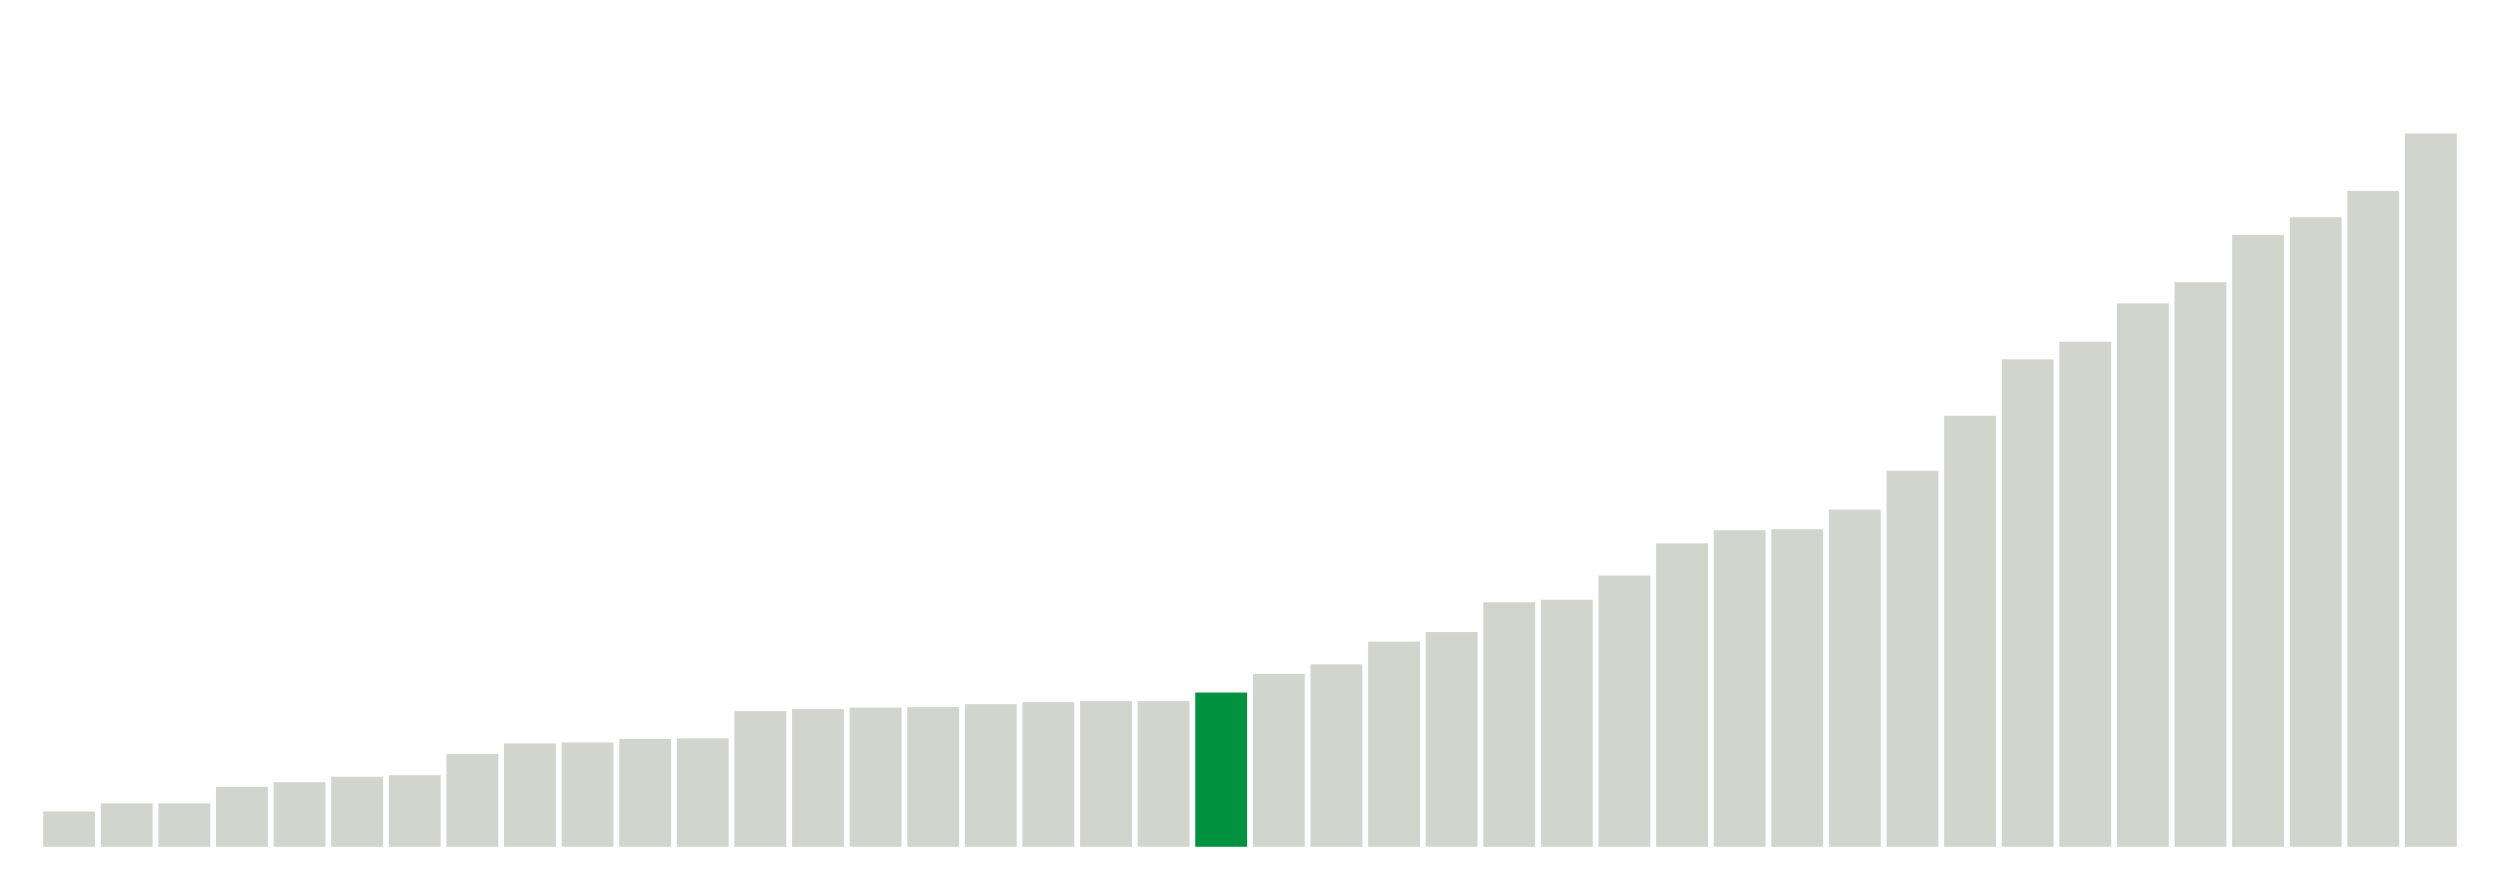 <svg xmlns="http://www.w3.org/2000/svg" xmlns:xlink="http://www.w3.org/1999/xlink" version="1.1" class="marks" width="310" height="110" ><g fill="none" stroke-miterlimit="10" transform="translate(5,5)"><g class="mark-group role-frame root" role="graphics-object" aria-roledescription="group mark container"><g transform="translate(0,0)"><path class="background" aria-hidden="true" d="M0,0h300v100h-300Z" stroke="#ddd" stroke-width="0"/><g><g class="mark-rect role-mark marks" role="graphics-object" aria-roledescription="rect mark container"><path aria-label="neighborhood: Bayside - Little Neck; data_value: 7" role="graphics-symbol" aria-roledescription="bar" d="M0.357,95.625h6.429v4.375h-6.429Z" fill="#D2D4CE"/><path aria-label="neighborhood: Upper East Side; data_value: 8.6" role="graphics-symbol" aria-roledescription="bar" d="M7.5,94.625h6.429v5.375h-6.429Z" fill="#D2D4CE"/><path aria-label="neighborhood: Greenwich Village - SoHo; data_value: 8.6" role="graphics-symbol" aria-roledescription="bar" d="M14.643,94.625h6.429v5.375h-6.429Z" fill="#D2D4CE"/><path aria-label="neighborhood: Flushing - Clearview; data_value: 11.9" role="graphics-symbol" aria-roledescription="bar" d="M21.786,92.562h6.429v7.438h-6.429Z" fill="#D2D4CE"/><path aria-label="neighborhood: Bensonhurst - Bay Ridge; data_value: 12.8" role="graphics-symbol" aria-roledescription="bar" d="M28.929,92h6.429v8h-6.429Z" fill="#D2D4CE"/><path aria-label="neighborhood: South Beach - Tottenville; data_value: 13.9" role="graphics-symbol" aria-roledescription="bar" d="M36.071,91.312h6.429v8.688h-6.429Z" fill="#D2D4CE"/><path aria-label="neighborhood: Borough Park; data_value: 14.2" role="graphics-symbol" aria-roledescription="bar" d="M43.214,91.125h6.429v8.875h-6.429Z" fill="#D2D4CE"/><path aria-label="neighborhood: Ridgewood - Forest Hills; data_value: 18.4" role="graphics-symbol" aria-roledescription="bar" d="M50.357,88.5h6.429v11.5h-6.429Z" fill="#D2D4CE"/><path aria-label="neighborhood: Fresh Meadows; data_value: 20.5" role="graphics-symbol" aria-roledescription="bar" d="M57.5,87.188h6.429v12.812h-6.429Z" fill="#D2D4CE"/><path aria-label="neighborhood: West Queens; data_value: 20.7" role="graphics-symbol" aria-roledescription="bar" d="M64.643,87.062h6.429v12.938h-6.429Z" fill="#D2D4CE"/><path aria-label="neighborhood: Willowbrook; data_value: 21.4" role="graphics-symbol" aria-roledescription="bar" d="M71.786,86.625h6.429v13.375h-6.429Z" fill="#D2D4CE"/><path aria-label="neighborhood: Gramercy Park - Murray Hill; data_value: 21.5" role="graphics-symbol" aria-roledescription="bar" d="M78.929,86.562h6.429v13.438h-6.429Z" fill="#D2D4CE"/><path aria-label="neighborhood: Sunset Park; data_value: 26.9" role="graphics-symbol" aria-roledescription="bar" d="M86.071,83.188h6.429v16.812h-6.429Z" fill="#D2D4CE"/><path aria-label="neighborhood: Chelsea - Clinton; data_value: 27.3" role="graphics-symbol" aria-roledescription="bar" d="M93.214,82.938h6.429v17.062h-6.429Z" fill="#D2D4CE"/><path aria-label="neighborhood: Greenpoint; data_value: 27.6" role="graphics-symbol" aria-roledescription="bar" d="M100.357,82.75h6.429v17.25h-6.429Z" fill="#D2D4CE"/><path aria-label="neighborhood: Coney Island - Sheepshead Bay; data_value: 27.7" role="graphics-symbol" aria-roledescription="bar" d="M107.5,82.688h6.429v17.312h-6.429Z" fill="#D2D4CE"/><path aria-label="neighborhood: Southwest Queens; data_value: 28.3" role="graphics-symbol" aria-roledescription="bar" d="M114.643,82.312h6.429v17.688h-6.429Z" fill="#D2D4CE"/><path aria-label="neighborhood: Long Island City - Astoria; data_value: 28.7" role="graphics-symbol" aria-roledescription="bar" d="M121.786,82.062h6.429v17.938h-6.429Z" fill="#D2D4CE"/><path aria-label="neighborhood: Southeast Queens; data_value: 28.9" role="graphics-symbol" aria-roledescription="bar" d="M128.929,81.938h6.429v18.062h-6.429Z" fill="#D2D4CE"/><path aria-label="neighborhood: Lower Manhattan; data_value: 28.9" role="graphics-symbol" aria-roledescription="bar" d="M136.071,81.938h6.429v18.062h-6.429Z" fill="#D2D4CE"/><path aria-label="neighborhood: Upper West Side; data_value: 30.6" role="graphics-symbol" aria-roledescription="bar" d="M143.214,80.875h6.429v19.125h-6.429Z" fill="#00923E"/><path aria-label="neighborhood: Downtown - Heights - Slope; data_value: 34.3" role="graphics-symbol" aria-roledescription="bar" d="M150.357,78.562h6.429v21.438h-6.429Z" fill="#D2D4CE"/><path aria-label="neighborhood: Kingsbridge - Riverdale; data_value: 36.2" role="graphics-symbol" aria-roledescription="bar" d="M157.5,77.375h6.429v22.625h-6.429Z" fill="#D2D4CE"/><path aria-label="neighborhood: Union Square - Lower East Side; data_value: 40.7" role="graphics-symbol" aria-roledescription="bar" d="M164.643,74.562h6.429v25.438h-6.429Z" fill="#D2D4CE"/><path aria-label="neighborhood: Washington Heights; data_value: 42.6" role="graphics-symbol" aria-roledescription="bar" d="M171.786,73.375h6.429v26.625h-6.429Z" fill="#D2D4CE"/><path aria-label="neighborhood: Canarsie - Flatlands; data_value: 48.5" role="graphics-symbol" aria-roledescription="bar" d="M178.929,69.688h6.429v30.312h-6.429Z" fill="#D2D4CE"/><path aria-label="neighborhood: Jamaica; data_value: 49" role="graphics-symbol" aria-roledescription="bar" d="M186.071,69.375h6.429v30.625h-6.429Z" fill="#D2D4CE"/><path aria-label="neighborhood: Stapleton - St. George; data_value: 53.8" role="graphics-symbol" aria-roledescription="bar" d="M193.214,66.375h6.429v33.625h-6.429Z" fill="#D2D4CE"/><path aria-label="neighborhood: Pelham - Throgs Neck; data_value: 60.2" role="graphics-symbol" aria-roledescription="bar" d="M200.357,62.375h6.429v37.625h-6.429Z" fill="#D2D4CE"/><path aria-label="neighborhood: East Flatbush - Flatbush; data_value: 62.8" role="graphics-symbol" aria-roledescription="bar" d="M207.5,60.75h6.429v39.25h-6.429Z" fill="#D2D4CE"/><path aria-label="neighborhood: Rockaways; data_value: 63" role="graphics-symbol" aria-roledescription="bar" d="M214.643,60.625h6.429v39.375h-6.429Z" fill="#D2D4CE"/><path aria-label="neighborhood: Northeast Bronx; data_value: 66.9" role="graphics-symbol" aria-roledescription="bar" d="M221.786,58.187h6.429v41.813h-6.429Z" fill="#D2D4CE"/><path aria-label="neighborhood: Port Richmond; data_value: 74.6" role="graphics-symbol" aria-roledescription="bar" d="M228.929,53.375h6.429v46.625h-6.429Z" fill="#D2D4CE"/><path aria-label="neighborhood: Fordham - Bronx Pk; data_value: 85.5" role="graphics-symbol" aria-roledescription="bar" d="M236.071,46.562h6.429v53.438h-6.429Z" fill="#D2D4CE"/><path aria-label="neighborhood: Williamsburg - Bushwick; data_value: 96.7" role="graphics-symbol" aria-roledescription="bar" d="M243.214,39.562h6.429v60.438h-6.429Z" fill="#D2D4CE"/><path aria-label="neighborhood: Bedford Stuyvesant - Crown Heights; data_value: 100.2" role="graphics-symbol" aria-roledescription="bar" d="M250.357,37.375h6.429v62.625h-6.429Z" fill="#D2D4CE"/><path aria-label="neighborhood: East New York; data_value: 107.8" role="graphics-symbol" aria-roledescription="bar" d="M257.5,32.625h6.429v67.375h-6.429Z" fill="#D2D4CE"/><path aria-label="neighborhood: Crotona -Tremont; data_value: 112" role="graphics-symbol" aria-roledescription="bar" d="M264.643,30h6.429v70h-6.429Z" fill="#D2D4CE"/><path aria-label="neighborhood: Central Harlem - Morningside Heights; data_value: 121.4" role="graphics-symbol" aria-roledescription="bar" d="M271.786,24.125h6.429v75.875h-6.429Z" fill="#D2D4CE"/><path aria-label="neighborhood: High Bridge - Morrisania; data_value: 124.9" role="graphics-symbol" aria-roledescription="bar" d="M278.929,21.938h6.429v78.062h-6.429Z" fill="#D2D4CE"/><path aria-label="neighborhood: Hunts Point - Mott Haven; data_value: 130.1" role="graphics-symbol" aria-roledescription="bar" d="M286.071,18.688h6.429v81.312h-6.429Z" fill="#D2D4CE"/><path aria-label="neighborhood: East Harlem; data_value: 141.5" role="graphics-symbol" aria-roledescription="bar" d="M293.214,11.562h6.429v88.438h-6.429Z" fill="#D2D4CE"/></g></g><path class="foreground" aria-hidden="true" d="" display="none"/></g></g></g></svg>